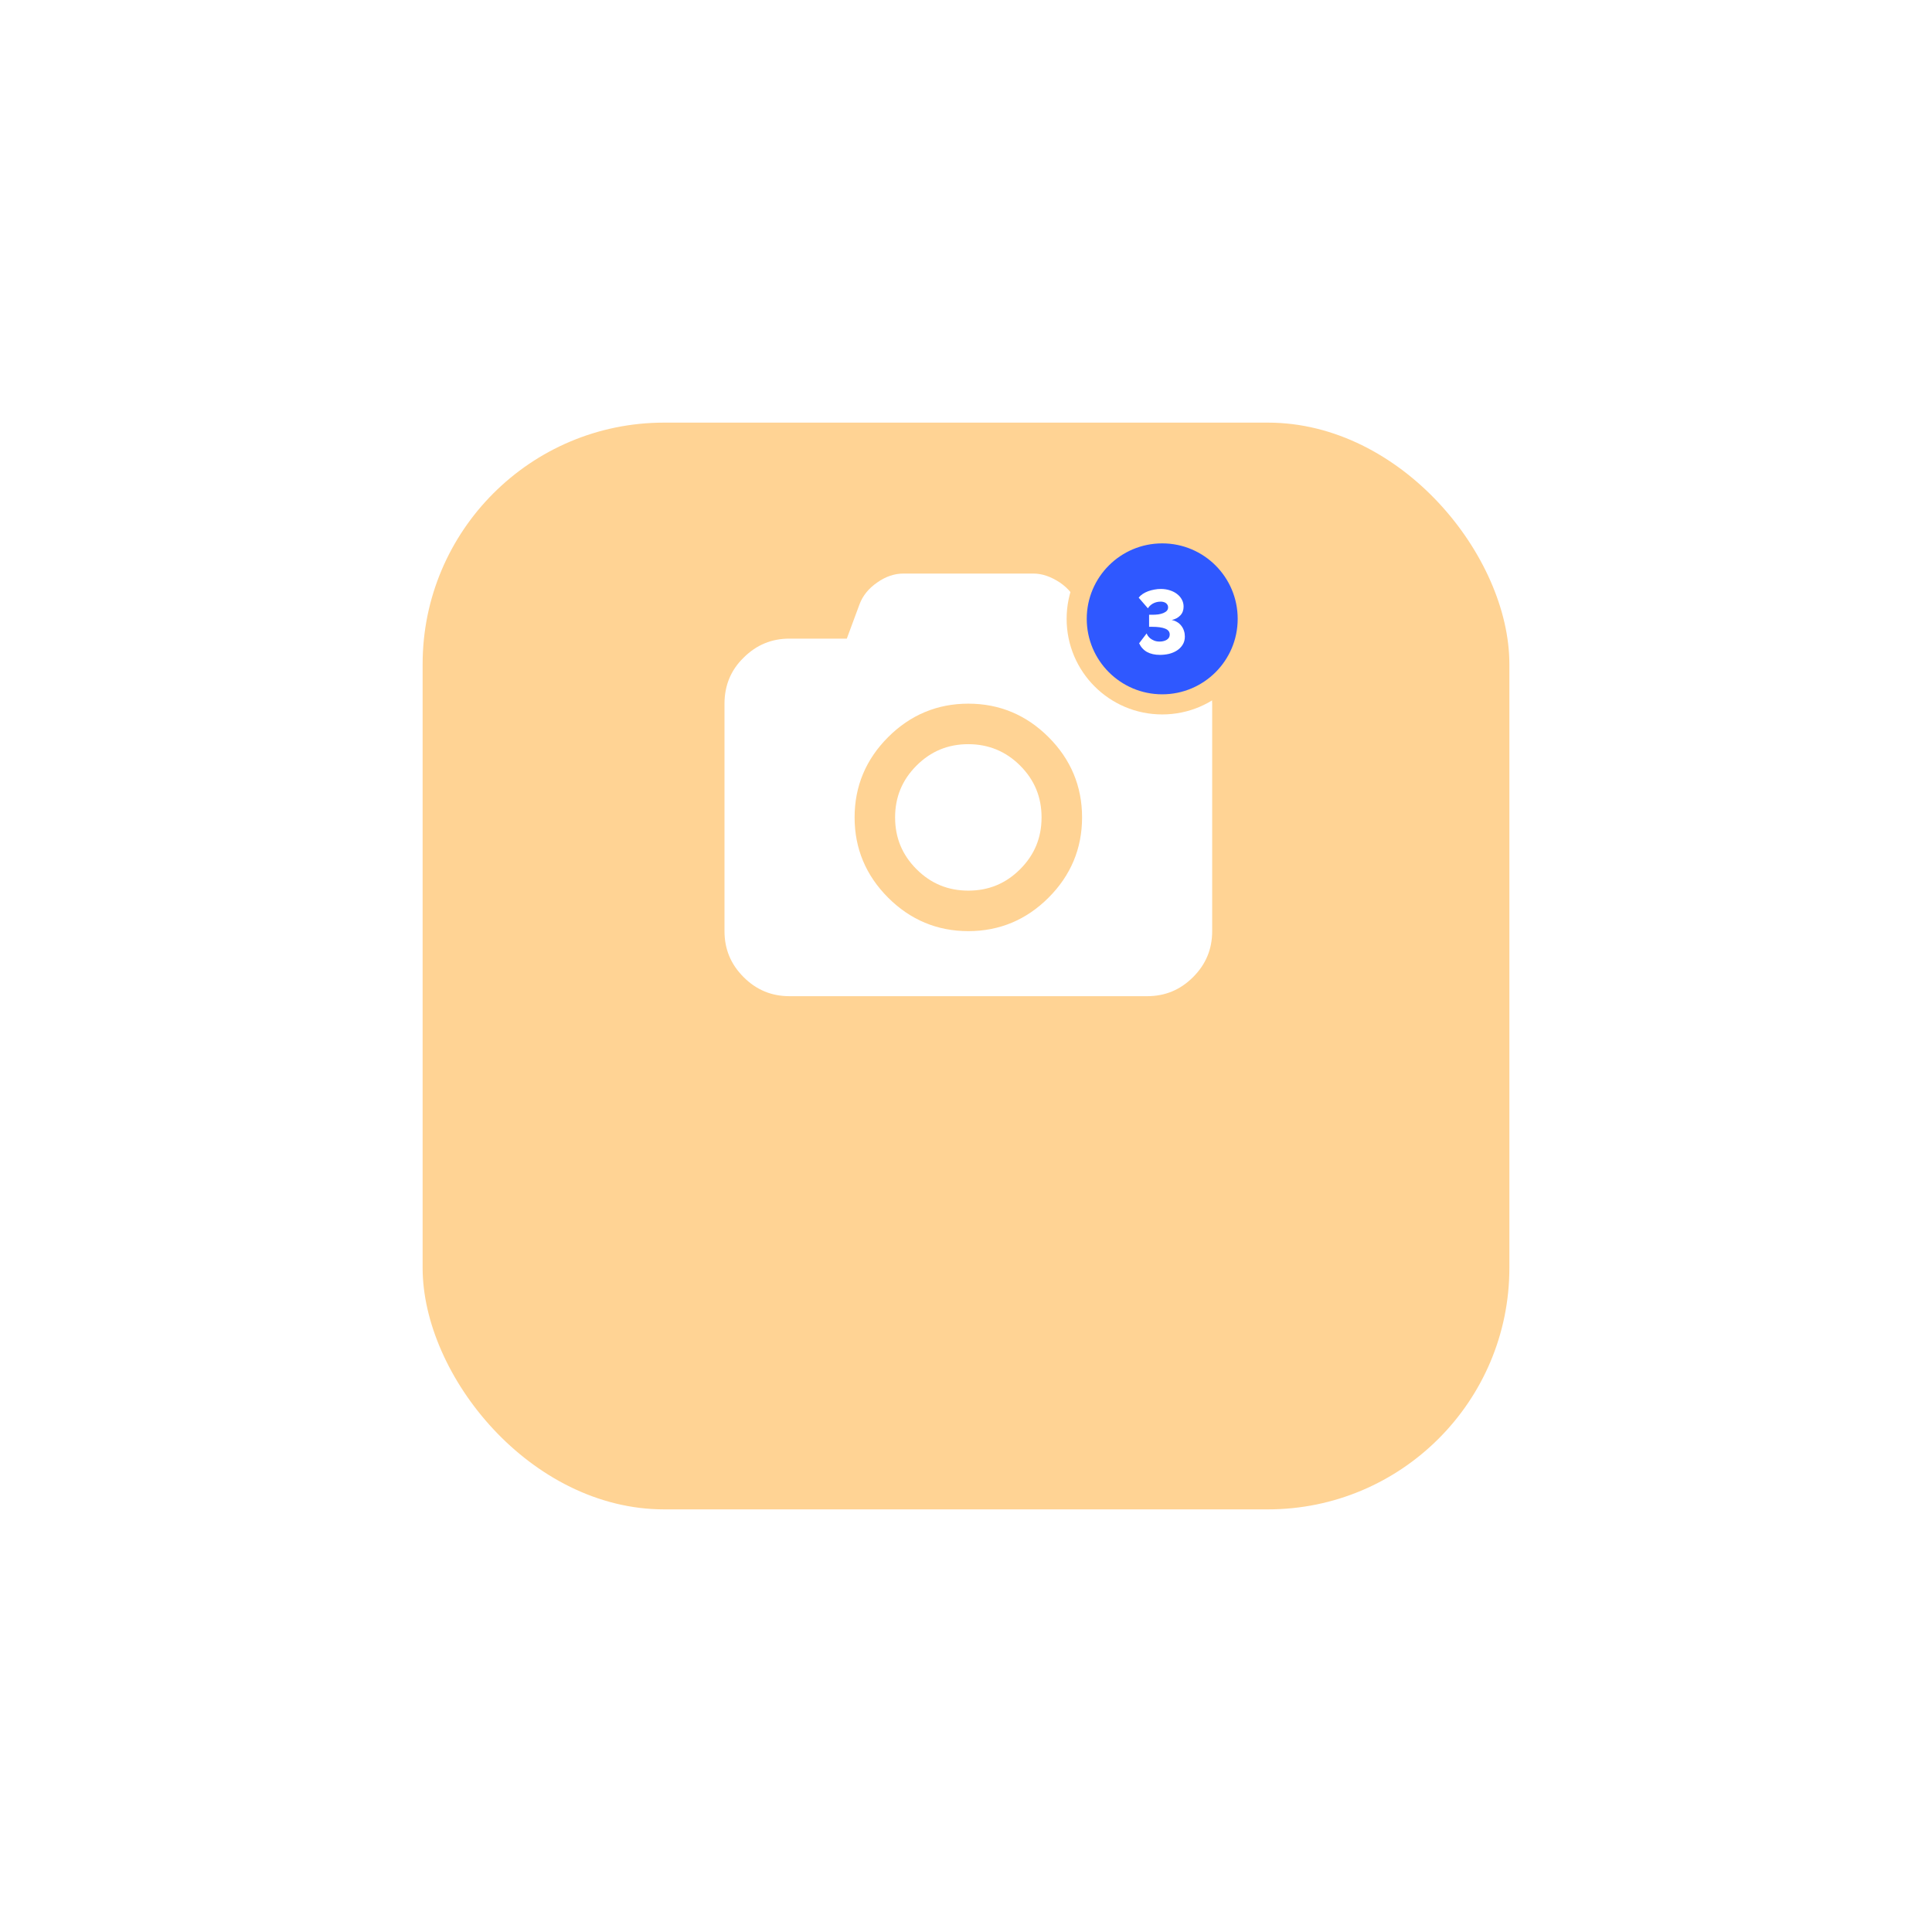 <svg width="192" height="192" viewBox="0 0 192 192" fill="none" xmlns="http://www.w3.org/2000/svg">
<g filter="url(#filter0_d)">
<rect x="42" y="24" width="108" height="108" rx="24" fill="#FFD394"/>
</g>
<path d="M118.568 65.361C117.29 64.084 115.781 63.465 114 63.465H108.348L107.071 60.019C106.761 59.206 106.181 58.471 105.329 57.89C104.439 57.31 103.587 57 102.697 57H89.768C88.877 57 87.987 57.31 87.174 57.89C86.323 58.471 85.742 59.206 85.432 60.019L84.155 63.465H78.465C76.684 63.465 75.174 64.084 73.897 65.361C72.619 66.6 72 68.148 72 69.929V92.535C72 94.316 72.619 95.826 73.897 97.103C75.174 98.381 76.684 99 78.465 99H114C115.781 99 117.29 98.381 118.568 97.103C119.845 95.826 120.465 94.316 120.465 92.535V69.929C120.426 68.148 119.806 66.6 118.568 65.361ZM104.206 89.206C102 91.413 99.329 92.535 96.232 92.535C93.135 92.535 90.465 91.413 88.258 89.206C86.052 87 84.929 84.329 84.929 81.232C84.929 78.135 86.052 75.465 88.258 73.258C90.465 71.052 93.135 69.929 96.232 69.929C99.329 69.929 102 71.052 104.206 73.258C106.413 75.465 107.535 78.135 107.535 81.232C107.535 84.329 106.413 87 104.206 89.206Z" fill="white"/>
<path d="M96.231 73.955C94.219 73.955 92.515 74.652 91.083 76.084C89.651 77.516 88.954 79.22 88.954 81.233C88.954 83.245 89.651 84.949 91.083 86.381C92.515 87.813 94.219 88.51 96.231 88.51C98.244 88.51 99.948 87.813 101.38 86.381C102.812 84.949 103.509 83.245 103.509 81.233C103.509 79.22 102.812 77.516 101.38 76.084C99.948 74.652 98.206 73.955 96.231 73.955Z" fill="white"/>
<circle cx="115.5" cy="61.5" r="8.5" fill="#2F58FF" stroke="#FFD394" stroke-width="2"/>
<path d="M115.275 65.081C114.771 65.081 114.342 64.985 113.988 64.793C113.64 64.595 113.379 64.307 113.205 63.929L113.952 62.948C113.97 63.002 114.006 63.074 114.06 63.164C114.12 63.254 114.201 63.344 114.303 63.434C114.405 63.518 114.534 63.593 114.69 63.659C114.846 63.725 115.032 63.758 115.248 63.758C115.38 63.758 115.506 63.743 115.626 63.713C115.746 63.683 115.851 63.641 115.941 63.587C116.037 63.527 116.112 63.455 116.166 63.371C116.22 63.281 116.247 63.179 116.247 63.065C116.247 62.789 116.094 62.591 115.788 62.471C115.488 62.351 115.056 62.291 114.492 62.291H114.195V61.094H114.492C114.714 61.094 114.921 61.082 115.113 61.058C115.305 61.028 115.473 60.983 115.617 60.923C115.761 60.863 115.875 60.788 115.959 60.698C116.043 60.602 116.085 60.488 116.085 60.356C116.085 60.248 116.058 60.158 116.004 60.086C115.956 60.008 115.896 59.948 115.824 59.906C115.752 59.864 115.674 59.834 115.59 59.816C115.506 59.798 115.431 59.789 115.365 59.789C115.185 59.789 115.026 59.81 114.888 59.852C114.75 59.894 114.627 59.948 114.519 60.014C114.417 60.08 114.327 60.152 114.249 60.23C114.177 60.308 114.12 60.383 114.078 60.455L113.16 59.393C113.268 59.255 113.403 59.132 113.565 59.024C113.733 58.916 113.913 58.826 114.105 58.754C114.303 58.682 114.507 58.628 114.717 58.592C114.933 58.55 115.146 58.529 115.356 58.529C115.68 58.529 115.98 58.574 116.256 58.664C116.538 58.754 116.778 58.877 116.976 59.033C117.18 59.189 117.339 59.375 117.453 59.591C117.567 59.801 117.624 60.032 117.624 60.284C117.624 60.638 117.516 60.929 117.3 61.157C117.084 61.385 116.799 61.538 116.445 61.616C116.643 61.652 116.823 61.721 116.985 61.823C117.147 61.919 117.285 62.042 117.399 62.192C117.513 62.336 117.6 62.501 117.66 62.687C117.72 62.867 117.75 63.056 117.75 63.254C117.75 63.572 117.675 63.848 117.525 64.082C117.381 64.31 117.192 64.499 116.958 64.649C116.724 64.799 116.46 64.91 116.166 64.982C115.872 65.048 115.575 65.081 115.275 65.081Z" fill="white"/>
<defs>
<filter id="filter0_d" x="0" y="0" width="192" height="192" filterUnits="userSpaceOnUse" color-interpolation-filters="sRGB">
<feFlood flood-opacity="0" result="BackgroundImageFix"/>
<feColorMatrix in="SourceAlpha" type="matrix" values="0 0 0 0 0 0 0 0 0 0 0 0 0 0 0 0 0 0 127 0"/>
<feOffset dy="18"/>
<feGaussianBlur stdDeviation="21"/>
<feColorMatrix type="matrix" values="0 0 0 0 0.996 0 0 0 0 0.824 0 0 0 0 0.58 0 0 0 0.4 0"/>
<feBlend mode="normal" in2="BackgroundImageFix" result="effect1_dropShadow"/>
<feBlend mode="normal" in="SourceGraphic" in2="effect1_dropShadow" result="shape"/>
</filter>
</defs>
</svg>
